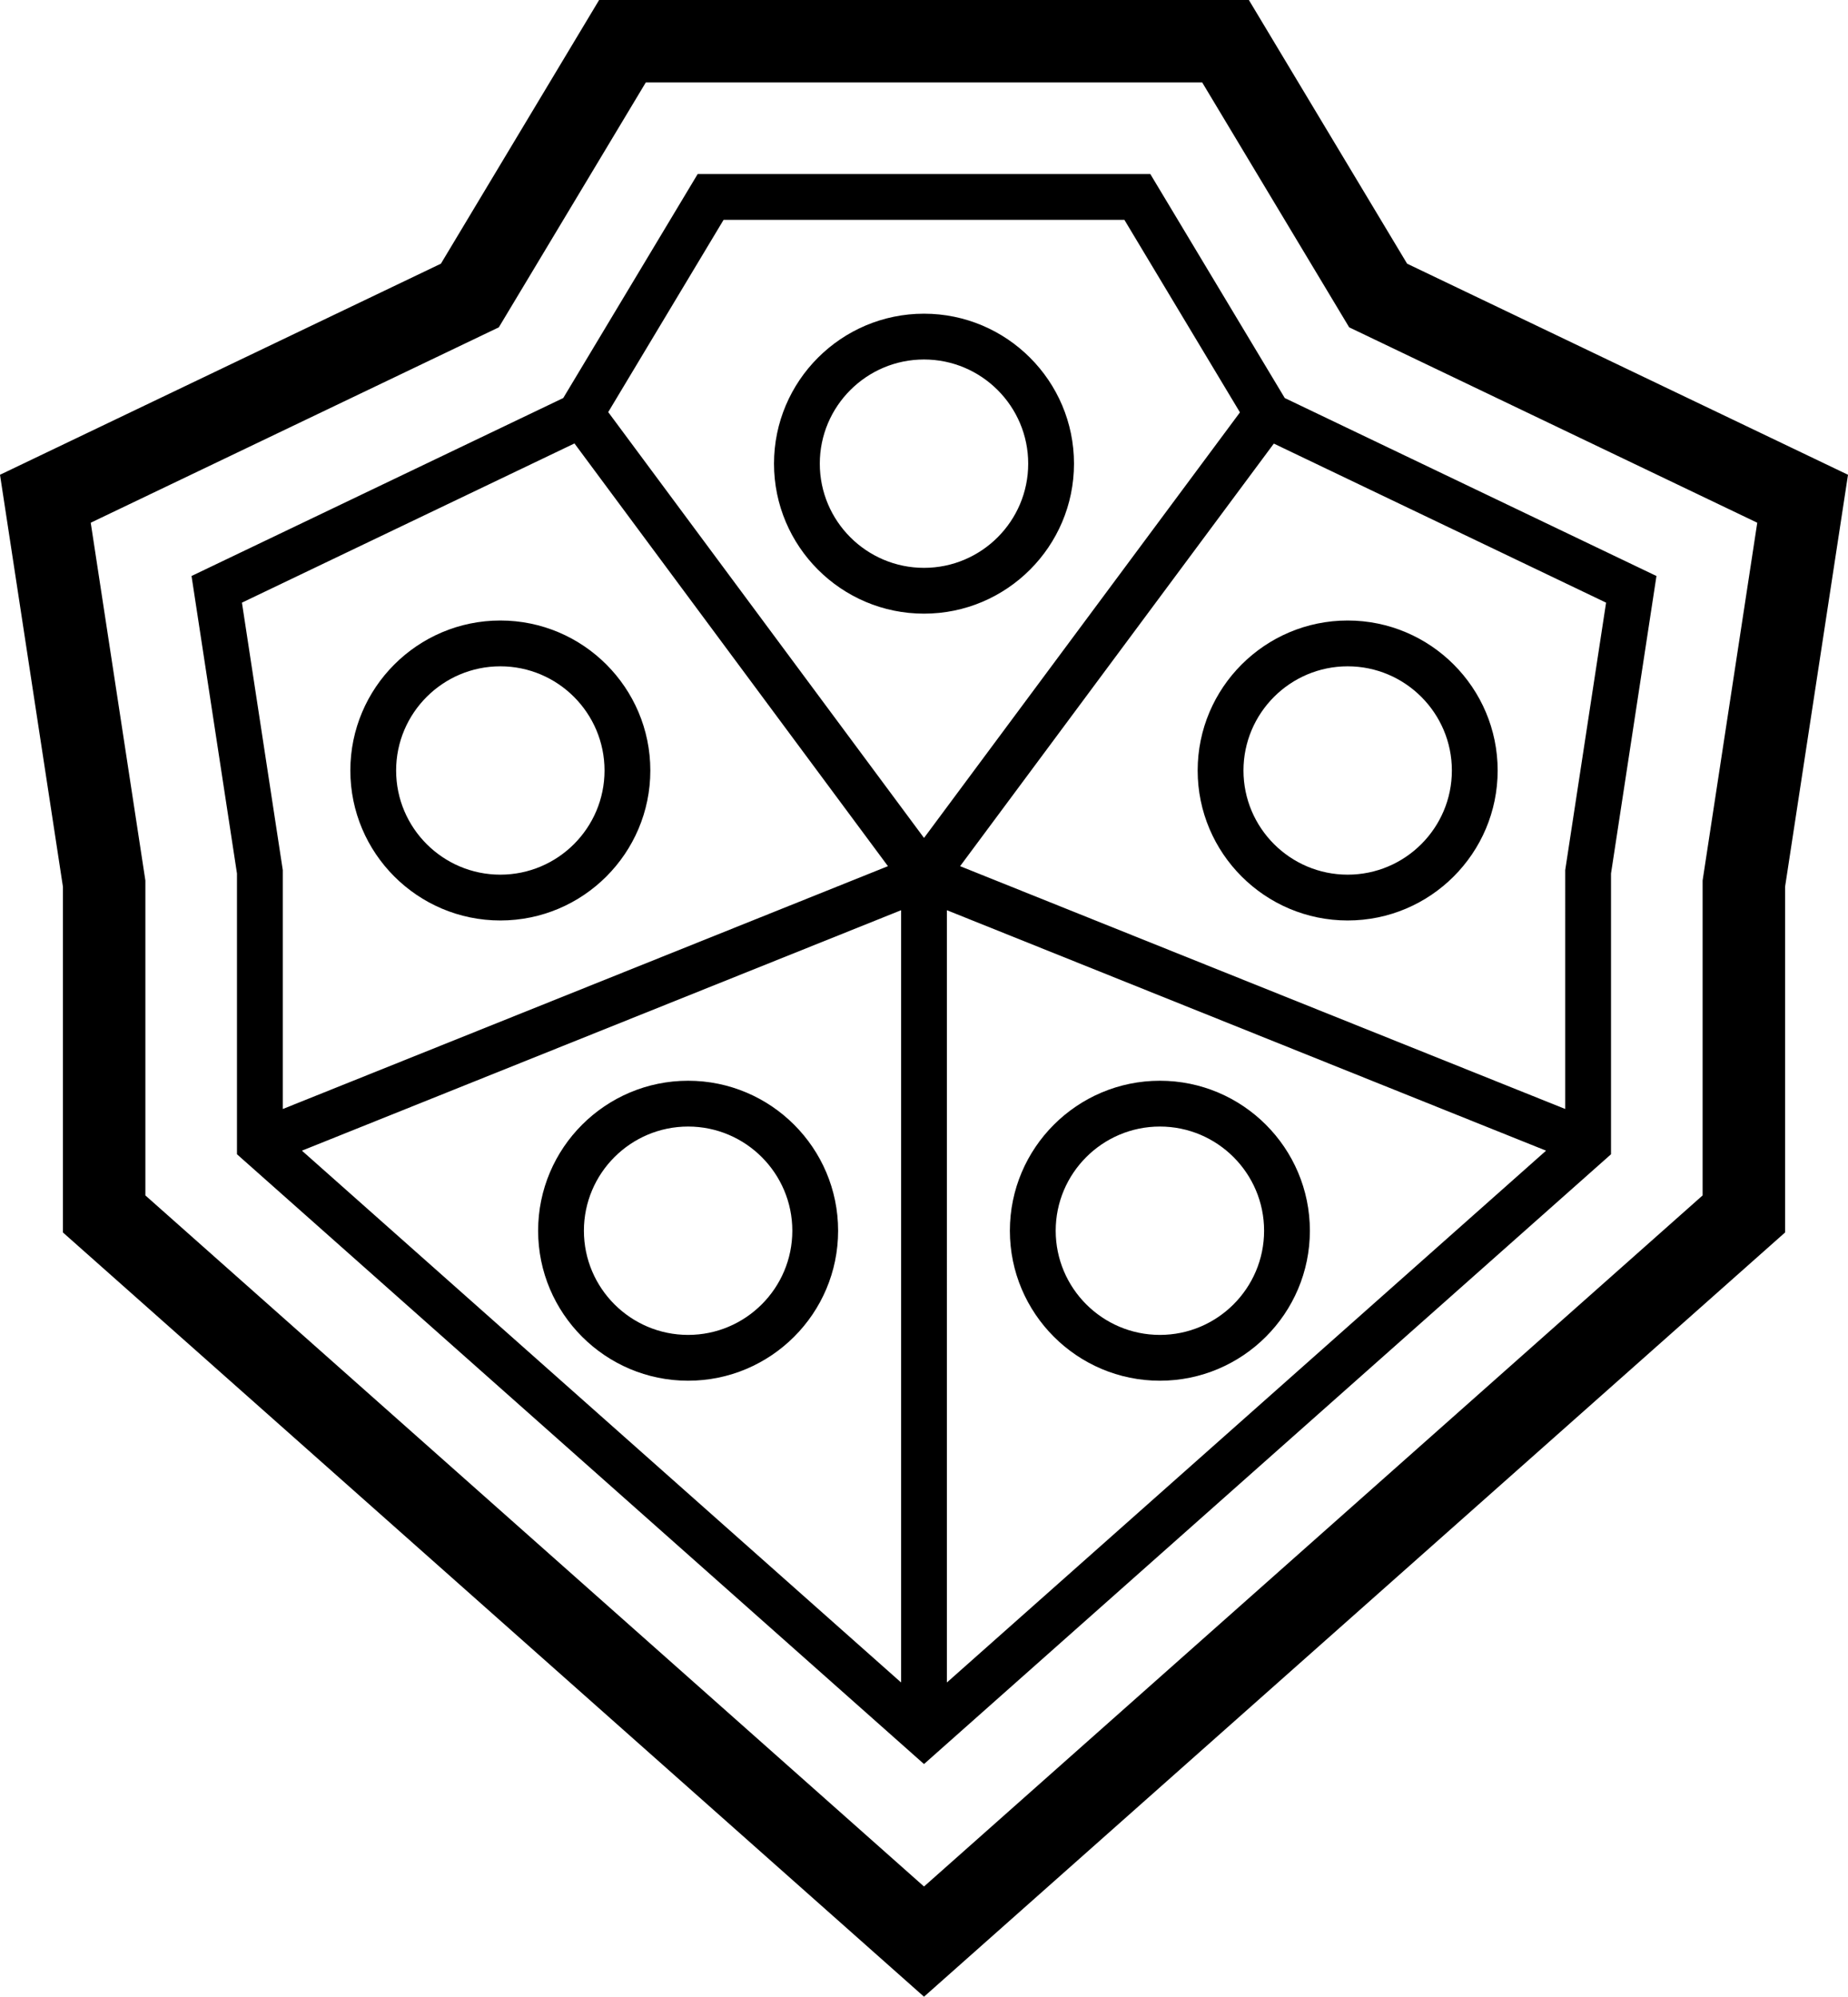<svg xmlns="http://www.w3.org/2000/svg" xml:space="preserve" width="138.806" height="150" viewBox="0 0 138.806 150"><path d="M4.727 92.587V66.616L0 35.666l33.117-15.857L45.001 0h48.804l11.885 19.809 33.116 15.857-4.726 30.949v25.972L69.403 150Zm64.676 49.134 58.483-51.917V66.146l4.104-26.877-30.652-14.679L90.299 6.193H48.507L37.468 24.59 6.815 39.269l4.104 26.877v23.658zm55.016-98.449-3.414 22.351v21.09l-51.602 45.809L17.8 86.712v-21.09l-3.414-22.35 27.92-13.37 10.098-16.828h33.998L96.5 29.902ZM45.684 30.959l23.72 31.99 23.73-31.97-8.68-14.464H54.35Zm25.438 95.436 45.005-39.953-45.003-18.063Zm-3.439-58.016L22.678 86.442l45.005 39.953ZM18.172 45.273l3.068 20.09v17.95L66.695 65.07 43.149 33.313Zm102.463 0L95.679 33.324 72.115 65.07l45.451 18.241V65.363Zm-51.232.827c-6.213 0-11.266-5.055-11.266-11.268 0-6.211 5.053-11.266 11.266-11.266s11.266 5.054 11.266 11.266c0 6.213-5.053 11.268-11.266 11.268m7.827-11.268c0-4.315-3.512-7.826-7.827-7.826s-7.827 3.511-7.827 7.826 3.512 7.827 7.827 7.827 7.827-3.511 7.827-7.827M37.581 69.149c-6.213 0-11.266-5.054-11.266-11.266 0-6.213 5.053-11.268 11.266-11.268s11.266 5.055 11.266 11.268c0 6.212-5.053 11.266-11.266 11.266m7.826-11.266c0-4.315-3.512-7.827-7.827-7.827s-7.827 3.512-7.827 7.827 3.512 7.825 7.827 7.825 7.827-3.51 7.827-7.825m17.545 34.573c0 6.213-5.054 11.268-11.266 11.268-6.213 0-11.267-5.055-11.267-11.268s5.054-11.267 11.267-11.267c6.212.001 11.266 5.054 11.266 11.267m-3.44 0c0-4.314-3.512-7.826-7.826-7.826-4.316 0-7.828 3.512-7.828 7.826 0 4.315 3.512 7.827 7.828 7.827 4.315 0 7.826-3.511 7.826-7.827m52.979-34.573c0 6.212-5.053 11.266-11.266 11.266s-11.267-5.054-11.267-11.266c0-6.213 5.054-11.268 11.267-11.268s11.266 5.055 11.266 11.268m-3.439 0c0-4.315-3.512-7.827-7.826-7.827-4.315 0-7.827 3.512-7.827 7.827s3.512 7.825 7.827 7.825 7.826-3.51 7.826-7.825M98.387 92.456c0 6.213-5.054 11.268-11.267 11.268s-11.267-5.055-11.267-11.268 5.054-11.267 11.267-11.267 11.267 5.054 11.267 11.267m-3.439 0c0-4.314-3.512-7.826-7.827-7.826s-7.826 3.512-7.826 7.826c0 4.315 3.512 7.827 7.826 7.827 4.315 0 7.827-3.511 7.827-7.827"/></svg>